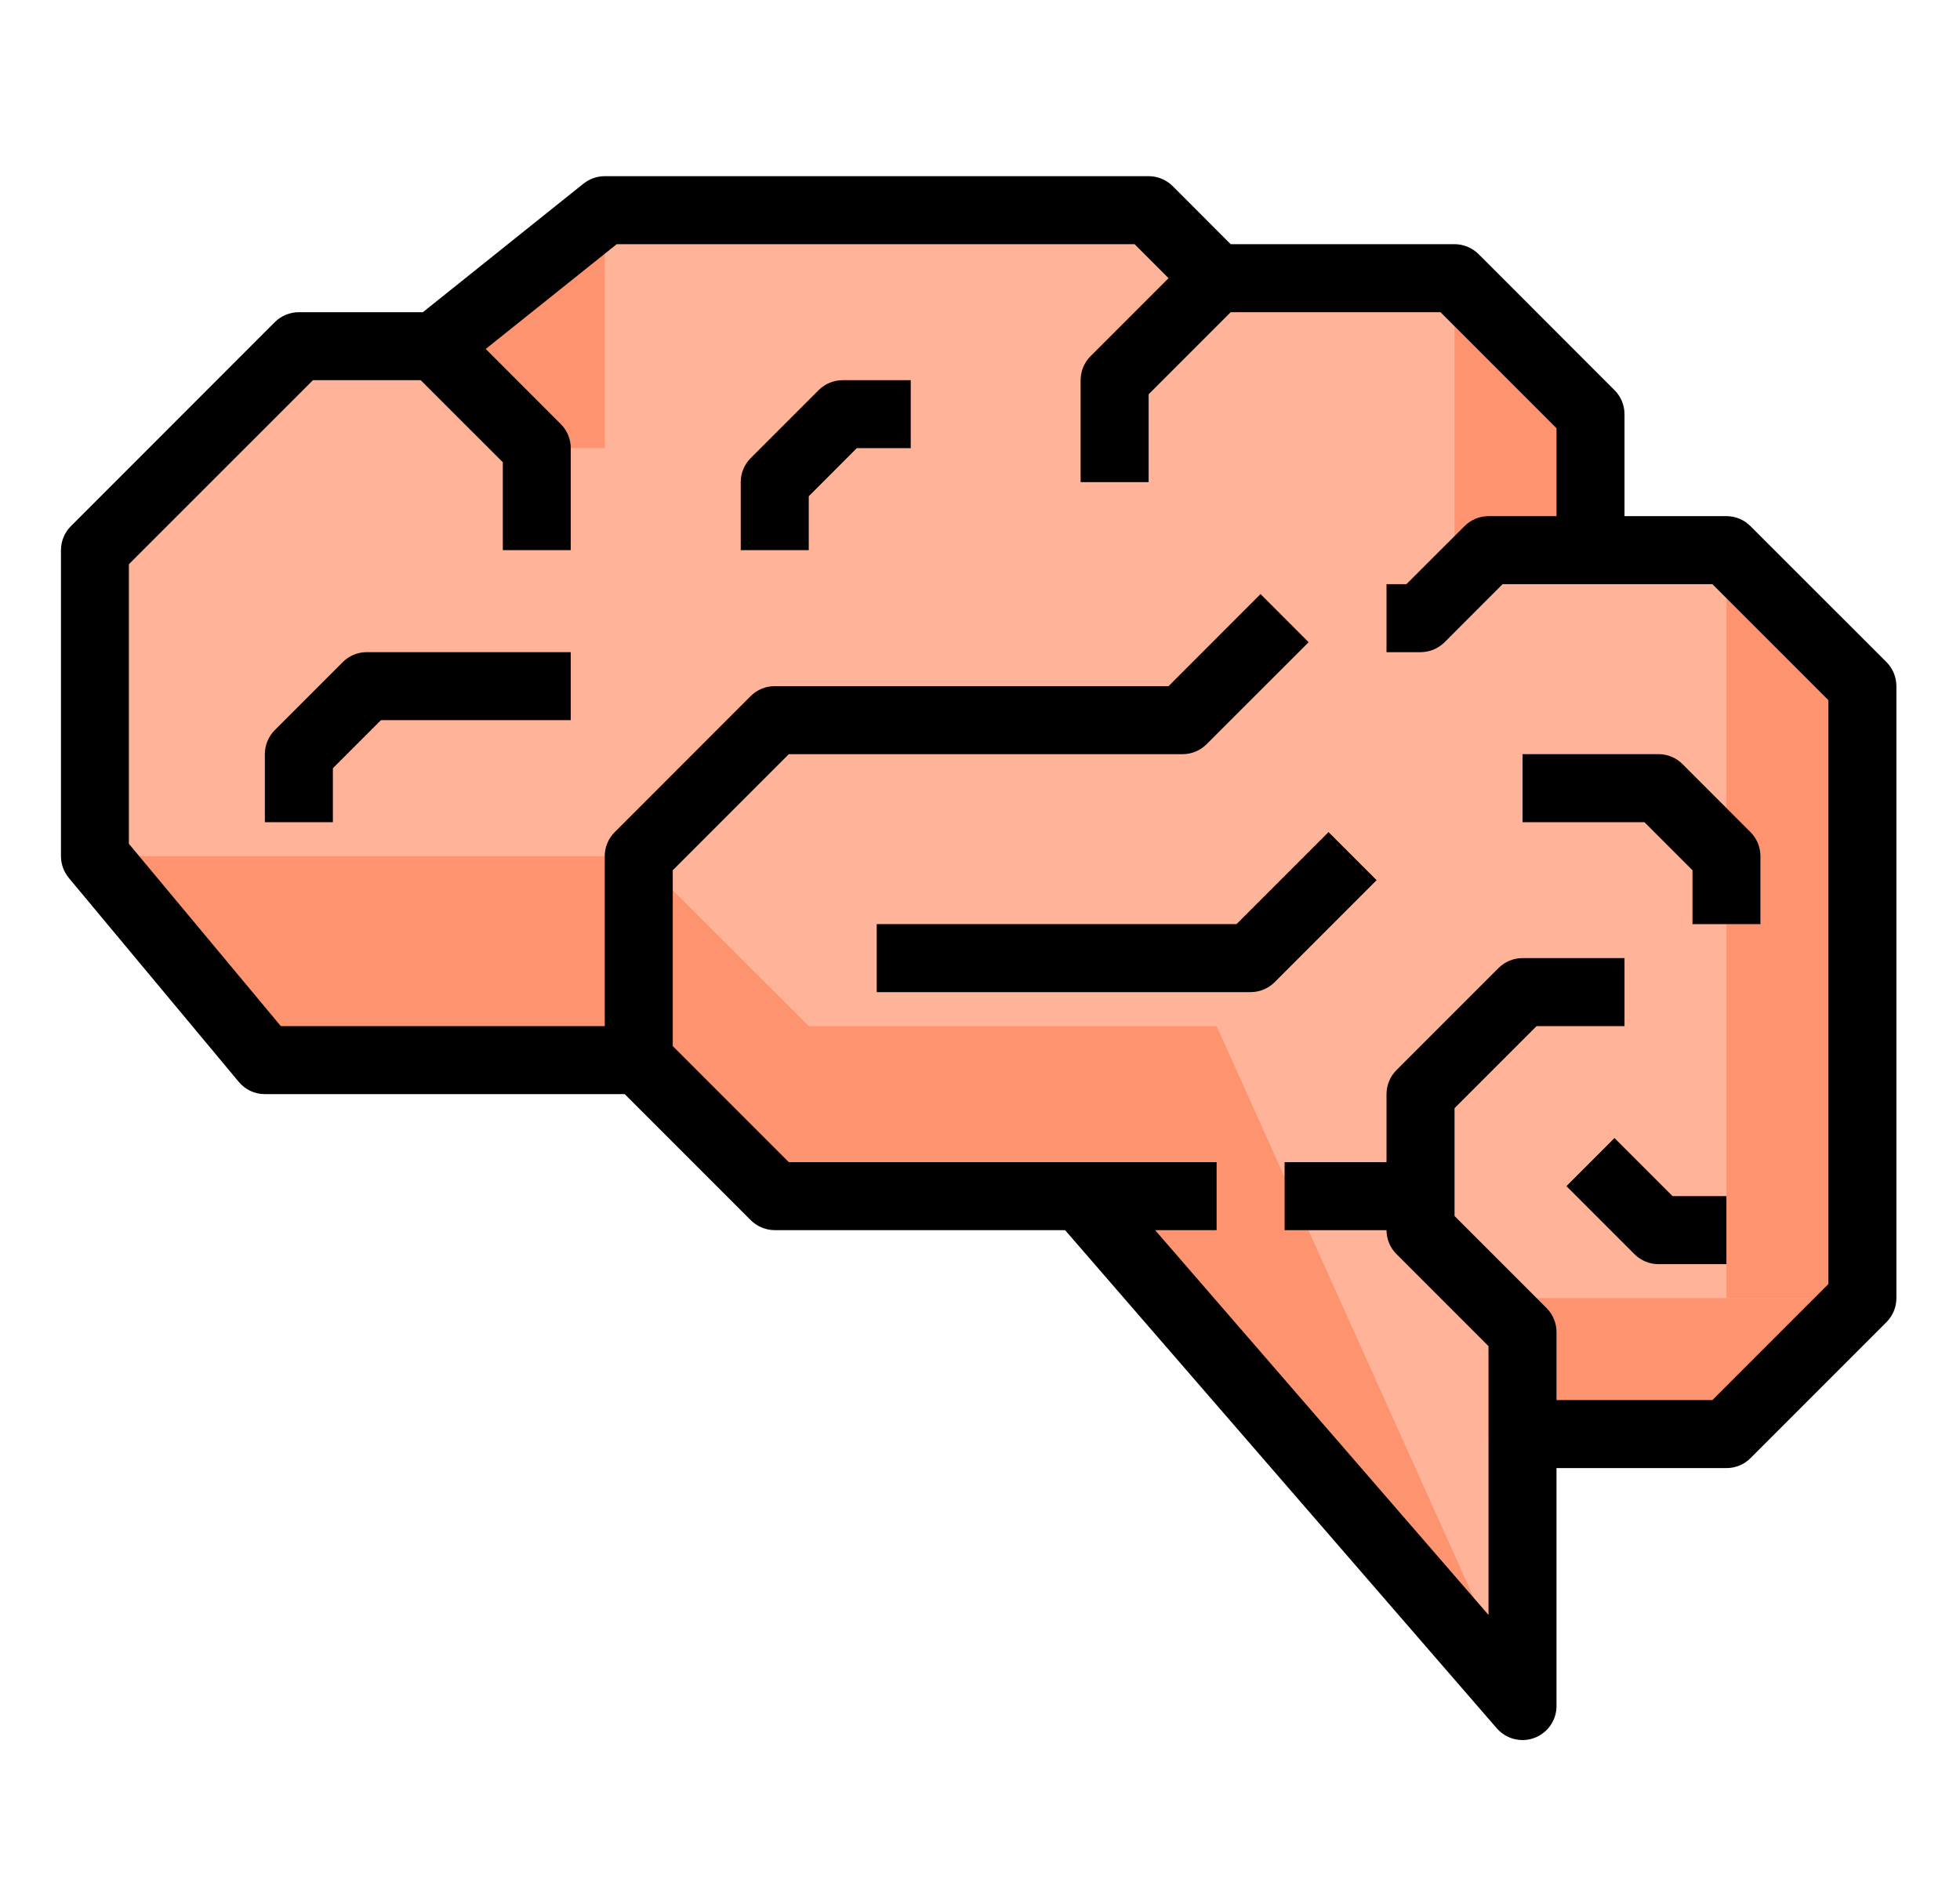 <svg width="29" height="28" viewBox="0 0 29 28" fill="none" xmlns="http://www.w3.org/2000/svg">
<g clip-path="url(#clip0)">
<path d="M1.405 12.664L3.919 15.682H9.451L11.463 17.694H15.989L22.527 25.237V21.214H25.544L27.556 19.202V10.15L25.544 8.138H23.533V6.127L21.521 4.115H18.001L16.995 3.109H8.948L6.434 5.121H4.422L1.405 8.138V12.664Z" fill="#FFB398"/>
<path d="M9.954 15.682H8.948V12.665C8.948 12.531 9.001 12.403 9.096 12.309L11.107 10.297C11.202 10.203 11.329 10.15 11.463 10.15H17.29L18.651 8.788L19.362 9.5L17.853 11.008C17.759 11.103 17.631 11.156 17.498 11.156H11.671L9.954 12.873V15.682Z" fill="#FE946F"/>
<path d="M18.504 14.676H12.972V13.67H18.296L19.657 12.309L20.368 13.02L18.859 14.529C18.765 14.623 18.637 14.676 18.504 14.676Z" fill="#FE946F"/>
<path d="M16.995 7.132H15.989V5.624C15.989 5.49 16.042 5.362 16.136 5.268L17.645 3.759L18.356 4.47L16.995 5.832V7.132Z" fill="#FE946F"/>
<path d="M23.03 21.214H22.024V19.913L20.663 18.552C20.568 18.458 20.515 18.33 20.515 18.197V16.185C20.515 16.051 20.568 15.924 20.663 15.829L22.172 14.321C22.266 14.226 22.394 14.173 22.527 14.173H24.036V15.179H22.735L21.521 16.393V17.988L22.883 19.35C22.977 19.444 23.03 19.572 23.03 19.705V21.214Z" fill="#FE946F"/>
<path d="M21.018 9.647H20.515V8.641H20.81L21.669 7.783C21.763 7.688 21.891 7.635 22.024 7.635H23.533V8.641H22.232L21.374 9.5C21.28 9.594 21.152 9.647 21.018 9.647Z" fill="#FE946F"/>
<path d="M8.445 8.138H7.44V6.838L6.078 5.476L6.789 4.765L8.298 6.274C8.392 6.368 8.445 6.496 8.445 6.629V8.138H8.445Z" fill="#FE946F"/>
<path d="M4.925 12.162H3.919V11.156C3.919 11.022 3.972 10.894 4.067 10.8L5.072 9.794C5.167 9.7 5.295 9.647 5.428 9.647H8.445V10.653H5.636L4.925 11.364V12.162Z" fill="#FE946F"/>
<path d="M26.047 13.67H25.042V12.873L24.331 12.162H22.527V11.156H24.539C24.672 11.156 24.8 11.209 24.894 11.303L25.9 12.309C25.994 12.403 26.047 12.531 26.047 12.665V13.67Z" fill="#FE946F"/>
<path d="M11.966 8.138H10.96V7.132C10.96 6.999 11.013 6.871 11.107 6.777L12.113 5.771C12.207 5.677 12.335 5.624 12.469 5.624H13.475V6.629H12.677L11.966 7.341V8.138Z" fill="#FE946F"/>
<path d="M25.544 18.7H24.539C24.405 18.7 24.277 18.646 24.183 18.552L23.177 17.546L23.888 16.835L24.747 17.694H25.544V18.7Z" fill="#FE946F"/>
<path d="M21.018 17.191H19.007V18.197H21.018V17.191Z" fill="#FE946F"/>
<path d="M1.405 12.665H9.451L11.966 15.179H18.001L22.527 25.237L15.989 17.694H11.463L9.451 15.682H3.919L1.405 12.665Z" fill="#FE946F"/>
<path d="M21.521 4.115V8.138H23.533V6.127L21.521 4.115Z" fill="#FE946F"/>
<path d="M22.527 21.214H25.545L27.556 19.202H22.527V21.214Z" fill="#FE946F"/>
<path d="M8.948 3.109V6.629H7.942L6.434 5.121L8.948 3.109Z" fill="#FE946F"/>
<path d="M25.544 8.641V19.202H27.556V10.15L25.544 8.641Z" fill="#FE946F"/>
<path d="M27.912 9.794L25.9 7.783C25.806 7.688 25.678 7.635 25.544 7.635H24.036V6.127C24.036 5.993 23.983 5.865 23.888 5.771L21.877 3.759C21.782 3.665 21.654 3.612 21.521 3.612H18.209L17.351 2.753C17.256 2.659 17.128 2.606 16.995 2.606H8.948C8.834 2.606 8.723 2.645 8.634 2.716L6.257 4.618H4.422C4.289 4.618 4.161 4.671 4.066 4.765L1.049 7.783C0.955 7.877 0.902 8.005 0.902 8.138V12.664C0.902 12.782 0.943 12.896 1.018 12.987L3.533 16.004C3.628 16.119 3.77 16.185 3.919 16.185H9.243L11.107 18.049C11.202 18.143 11.329 18.197 11.463 18.197H15.759L22.147 25.567C22.244 25.679 22.384 25.74 22.527 25.74C22.586 25.74 22.645 25.73 22.703 25.708C22.899 25.635 23.03 25.447 23.03 25.237V21.717H25.544C25.678 21.717 25.806 21.664 25.9 21.57L27.912 19.558C28.006 19.464 28.059 19.336 28.059 19.202V10.15C28.059 10.016 28.006 9.889 27.912 9.794ZM27.053 18.994L25.336 20.711H23.03V19.705C23.03 19.572 22.977 19.444 22.883 19.35L21.521 17.988V16.393L22.735 15.179H24.036V14.173H22.527C22.394 14.173 22.266 14.226 22.172 14.32L20.663 15.829C20.568 15.924 20.515 16.051 20.515 16.185V17.191H19.007V18.197H20.515C20.515 18.33 20.568 18.458 20.663 18.552L22.024 19.913V21.214V23.889L17.091 18.197H18.001V17.191H15.989H11.671L9.954 15.474V12.873L11.671 11.156H17.498C17.631 11.156 17.759 11.103 17.853 11.008L19.362 9.5L18.651 8.788L17.29 10.15H11.463C11.329 10.15 11.202 10.203 11.107 10.297L9.096 12.309C9.001 12.403 8.948 12.531 8.948 12.664V15.179H4.155L1.907 12.482V8.346L4.63 5.624H6.225L7.44 6.838V8.138H8.445V6.629C8.445 6.496 8.392 6.368 8.298 6.274L7.187 5.162L9.125 3.612H16.787L17.29 4.115L16.137 5.268C16.042 5.362 15.989 5.49 15.989 5.624V7.132H16.995V5.832L18.209 4.618H21.313L23.03 6.335V7.635H22.024C21.891 7.635 21.763 7.688 21.669 7.783L20.81 8.641H20.515V9.647H21.018C21.152 9.647 21.279 9.594 21.374 9.5L22.232 8.641H23.533H25.336L27.053 10.358V18.994Z" fill="black"/>
<path d="M18.296 13.67H12.972V14.676H18.504C18.637 14.676 18.765 14.623 18.859 14.529L20.368 13.02L19.657 12.309L18.296 13.67Z" fill="black"/>
<path d="M5.072 9.794L4.066 10.8C3.972 10.894 3.919 11.022 3.919 11.156V12.162H4.925V11.364L5.636 10.653H8.445V9.647H5.428C5.294 9.647 5.166 9.7 5.072 9.794Z" fill="black"/>
<path d="M24.539 11.156H22.527V12.162H24.331L25.042 12.873V13.67H26.047V12.664C26.047 12.531 25.994 12.403 25.9 12.309L24.894 11.303C24.8 11.209 24.672 11.156 24.539 11.156Z" fill="black"/>
<path d="M12.113 5.771L11.107 6.777C11.013 6.871 10.96 6.999 10.96 7.132V8.138H11.966V7.341L12.677 6.629H13.475V5.624H12.469C12.335 5.624 12.207 5.677 12.113 5.771Z" fill="black"/>
<path d="M23.888 16.835L23.177 17.546L24.183 18.552C24.277 18.646 24.405 18.7 24.539 18.7H25.544V17.694H24.747L23.888 16.835Z" fill="black"/>
</g>
<defs>
<clipPath id="clip0">
<rect width="27.157" height="27.157" fill="white" transform="translate(0.902 0.594)"/>
</clipPath>
</defs>
</svg>
